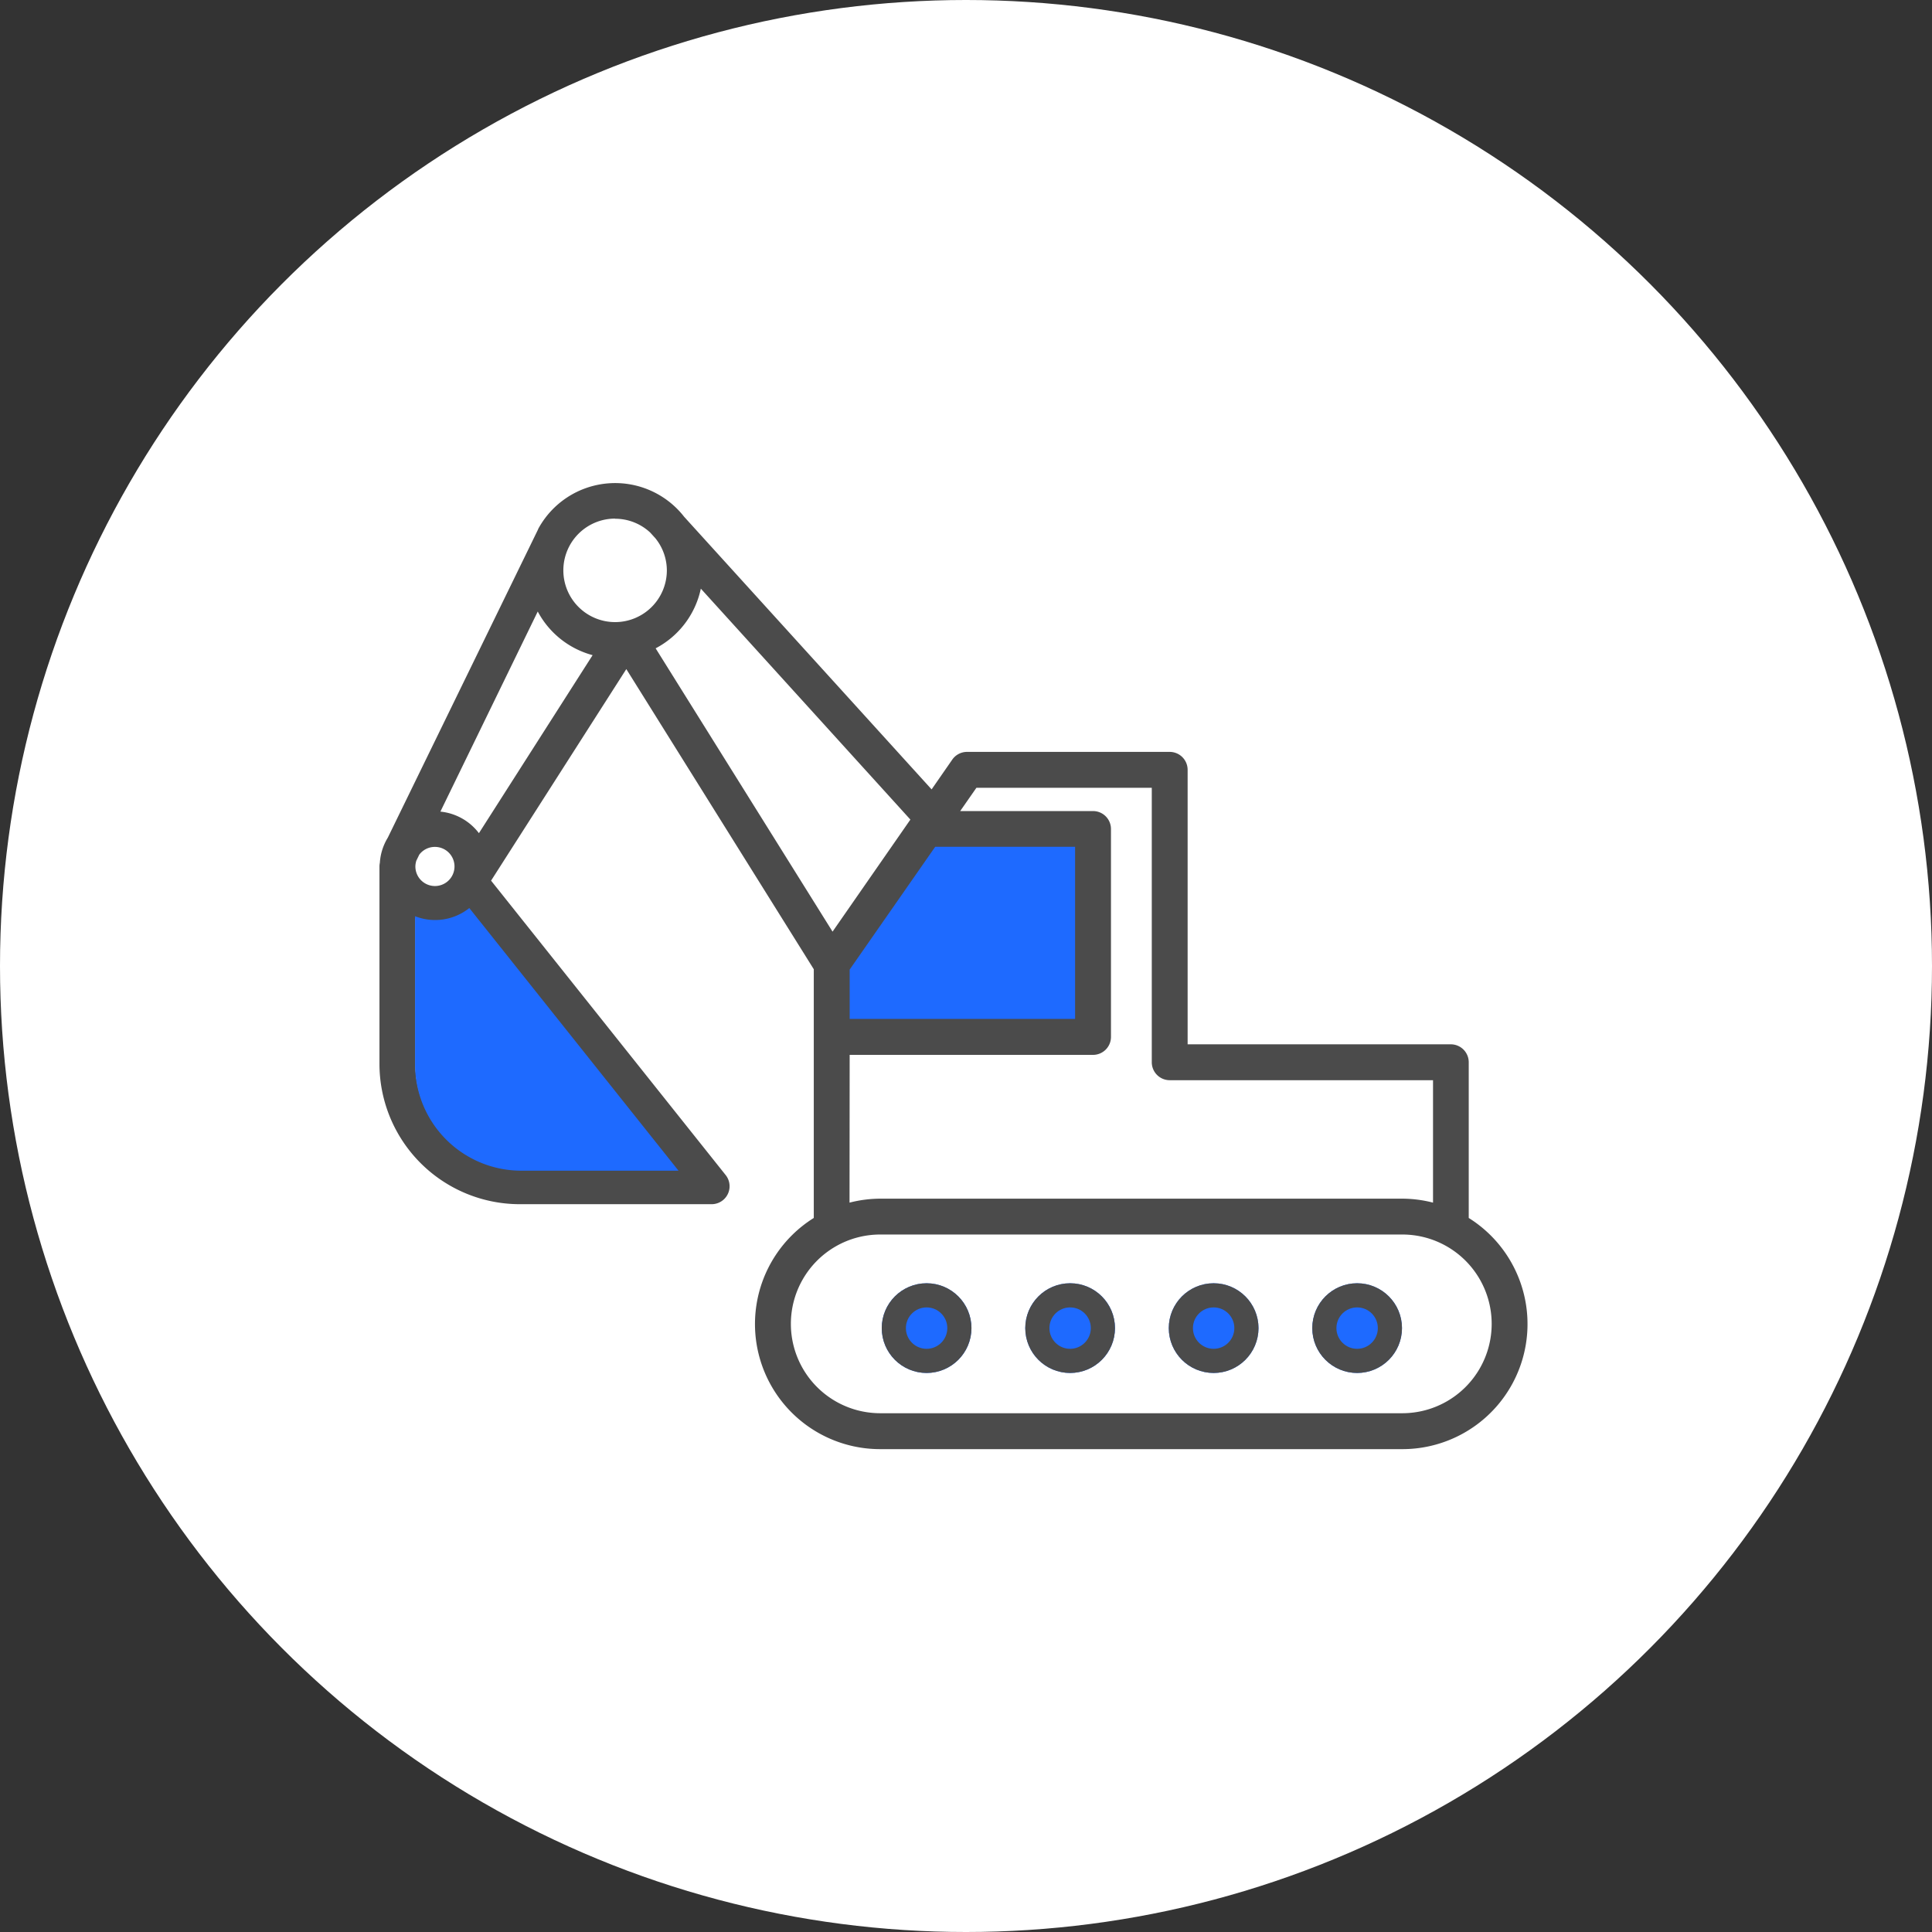 <svg xmlns="http://www.w3.org/2000/svg" width="56" height="56" viewBox="0 0 56 56">
  <rect x="0" y="0" width="56" height="56" fill="#333333" stroke="none"/>
  <defs>
    <style>
      .cls-1 {
        fill: #fff;
      }

      .cls-2 {
        fill: none;
      }

      .cls-3, .cls-5 {
        fill: #1E6AFF;
      }

      .cls-4 {
        fill: #4b4b4b;
      }

      .cls-5 {
        stroke: #4b4b4b;
        stroke-width: 0.7px;
      }

      .cls-6 {
        stroke: none;
      }
    </style>
  </defs>
  <g id="그룹_10646" data-name="그룹 10646" transform="translate(-152 -444)">
    <circle id="타원_67" data-name="타원 67" class="cls-1" cx="28" cy="28" r="28" transform="translate(152 444)"/>
    <g id="그룹_10544" data-name="그룹 10544" transform="translate(58 -113)">
      <rect id="사각형_4184" data-name="사각형 4184" class="cls-2" width="28" height="28" transform="translate(108 571)"/>
      <g id="그룹_10542" data-name="그룹 10542" transform="translate(-59 112.306)">
        <path id="패스_187" data-name="패스 187" class="cls-3" d="M41.4,43.624l2.484-3.588h4.1v5.043H41.4Z" transform="translate(136.209 429.175)"/>
        <g id="그룹_10541" data-name="그룹 10541" transform="translate(164 458.694)">
          <g id="그룹_10539" data-name="그룹 10539" transform="translate(0 0)">
            <g id="그룹_10538" data-name="그룹 10538" transform="translate(0 0)">
              <g id="그룹_10537" data-name="그룹 10537" transform="translate(0 0)">
                <path id="패스_184" data-name="패스 184" class="cls-4" d="M33.558,30.9c0-.013,0-.026,0-.039V26.386a.52.52,0,0,0-.52-.52H25.41V17.91a.52.52,0,0,0-.52-.52H19.016a.521.521,0,0,0-.427.222l-.6.865-7.171-7.9a2.536,2.536,0,0,0-4.235.356l0,.007L2.226,19.877a1.589,1.589,0,0,0-.23.729.524.524,0,0,0-.011.1v5.726A4.069,4.069,0,0,0,6.05,30.5h5.564a.52.52,0,0,0,.406-.844l-6.8-8.534L9.14,14.99l5.434,8.7v7.17c0,.013,0,.026,0,.039A3.626,3.626,0,0,0,16.5,37.6H31.633a3.626,3.626,0,0,0,1.926-6.7ZM11.3,12.658l6.074,6.694L15.118,22.6,9.99,14.388A2.546,2.546,0,0,0,11.3,12.658ZM15.614,23.7l2.479-3.559h4.055v4.988H15.614Zm-6.8-13.068a1.49,1.49,0,0,1,1.018.4l.151.166a1.486,1.486,0,0,1,.332.93,1.5,1.5,0,1,1-1.5-1.5ZM3.593,20.144a.567.567,0,1,1-.567.567.555.555,0,0,1,.023-.151s0,0,0-.007l.089-.183A.564.564,0,0,1,3.593,20.144Zm6.943,9.317H6.05a3.028,3.028,0,0,1-3.025-3.025V22.209a1.559,1.559,0,0,0,1.546-.234ZM4.868,19.746a1.6,1.6,0,0,0-1.117-.625l2.822-5.8a2.548,2.548,0,0,0,1.59,1.265Zm10.746,6.426h7.054a.52.52,0,0,0,.52-.52V19.625a.52.52,0,0,0-.52-.52H18.818l.47-.675h5.083v7.956a.52.52,0,0,0,.52.52h7.632v3.549a3.606,3.606,0,0,0-.89-.115H16.5a3.606,3.606,0,0,0-.89.115ZM31.633,36.559H16.5a2.59,2.59,0,0,1,0-5.18H31.633a2.59,2.59,0,0,1,0,5.18Z" transform="translate(-1.986 -9.596)"/>
              </g>
              <path id="패스_185" data-name="패스 185" class="cls-3" d="M12.622,52.932H8.062a3.079,3.079,0,0,1-3.076-3.076v-4.3a1.586,1.586,0,0,0,1.572-.237Z" transform="translate(-3.955 -32.999)"/>
            </g>
          </g>
          <g id="타원_88" data-name="타원 88" class="cls-5" transform="translate(14.558 23.196)">
            <circle class="cls-6" cx="1.3" cy="1.3" r="1.3"/>
            <circle class="cls-2" cx="1.3" cy="1.3" r="0.95"/>
          </g>
          <g id="타원_89" data-name="타원 89" class="cls-5" transform="translate(18.718 23.196)">
            <circle class="cls-6" cx="1.3" cy="1.3" r="1.3"/>
            <circle class="cls-2" cx="1.3" cy="1.3" r="0.95"/>
          </g>
          <g id="타원_90" data-name="타원 90" class="cls-5" transform="translate(22.878 23.196)">
            <circle class="cls-6" cx="1.3" cy="1.3" r="1.3"/>
            <circle class="cls-2" cx="1.3" cy="1.3" r="0.95"/>
          </g>
          <g id="타원_91" data-name="타원 91" class="cls-5" transform="translate(27.037 23.196)">
            <circle class="cls-6" cx="1.3" cy="1.3" r="1.3"/>
            <circle class="cls-2" cx="1.3" cy="1.3" r="0.95"/>
          </g>
        </g>
      </g>
    </g>
  </g>
</svg>

